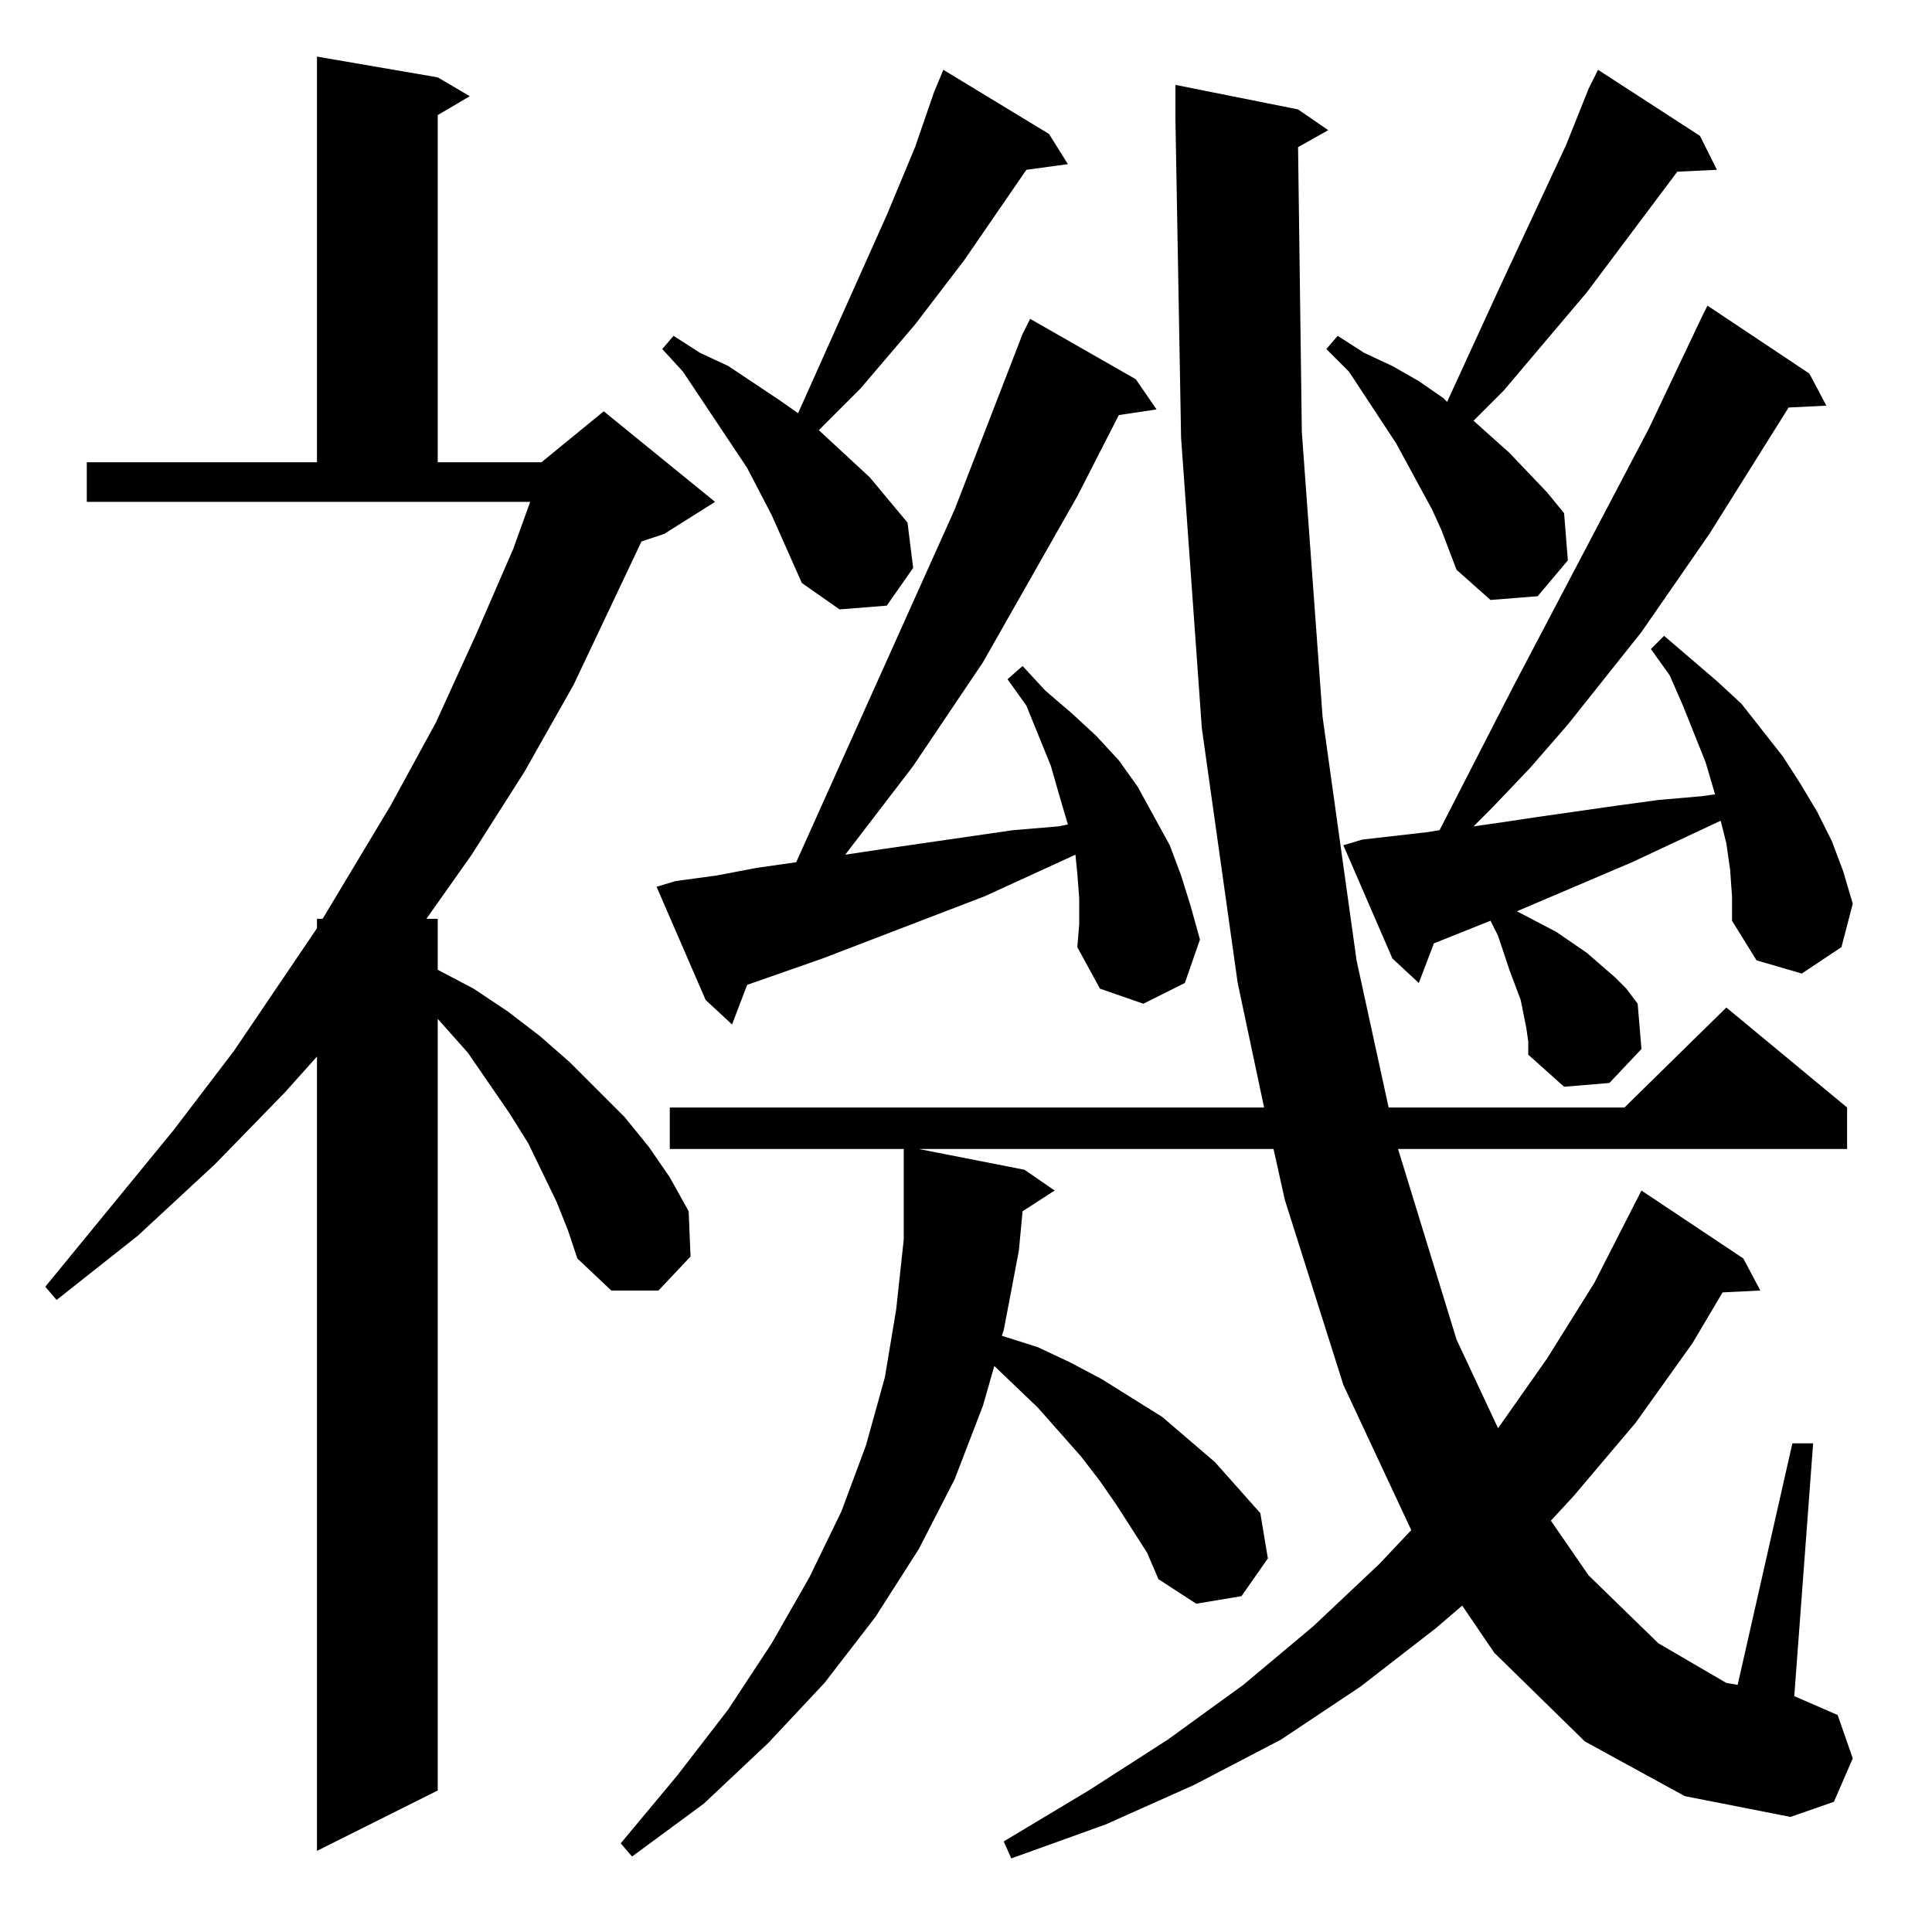 <?xml version="1.0" standalone="no"?>
<!DOCTYPE svg PUBLIC "-//W3C//DTD SVG 1.1//EN" "http://www.w3.org/Graphics/SVG/1.1/DTD/svg11.dtd" >
<svg xmlns="http://www.w3.org/2000/svg" xmlns:xlink="http://www.w3.org/1999/xlink" version="1.1" viewBox="0 -144 1024 1024">
  <g transform="matrix(1 0 0 -1 0 880)">
   <path fill="currentColor"
d="M840 101l-48 47l-17 25l-14 -12l-40 -31l-42 -28l-46 -24l-47 -21l-50 -18l-4 9l45 27l42 27l40 29l37 31l35 33l17 18l-36 77l-31 98l-6 27h-188l56 -11l16 -11l-17 -11l-2 -21l-8 -42l-1 -3l19 -6l17 -8l17 -9l32 -20l28 -24l24 -27l4 -24l-14 -20l-24 -4l-20 13l-6 14
l-16 25l-9 13l-10 13l-23 26l-23 22l-6 -21l-15 -39l-19 -37l-23 -36l-27 -35l-30 -32l-34 -32l-38 -28l-6 7l30 36l27 35l23 35l20 35l17 35l13 35l10 36l6 36l4 37v48h-124v22h315l-14 66l-19 135l-11 154l-3 169v18l65 -13l16 -11l-16 -9l2 -151l11 -151l18 -129l17 -78
h125l54 53l64 -53v-22h-238l31 -101l22 -47l26 37l25 40l25 49l54 -36l9 -17l-20 -1l-16 -27l-30 -42l-33 -39l-12 -13l20 -29l37 -36l36 -21l6 -1l29 128h11l-10 -134l23 -10l8 -23l-10 -23l-23 -8l-56 11zM295 387l-15 31l-10 16l-22 32l-16 18v-409l-64 -32v421l-17 -19
l-37 -38l-41 -38l-43 -34l-6 7l68 83l32 42l44 65v5h3l36 60l24 44l21 46l20 46l9 25h-235v21h122v215l64 -11l17 -10l-17 -10v-184h55l33 27l59 -48l-27 -17l-12 -4l-36 -76l-26 -46l-28 -44l-24 -34h6v-27l19 -10l18 -12l17 -13l16 -14l29 -29l13 -16l11 -16l10 -18l1 -24
l-17 -18h-25l-18 17l-5 15zM917 563l-2 14l-3 12l-47 -22l-61 -26l21 -11l16 -11l15 -13l6 -6l6 -8l2 -24l-17 -18l-24 -2l-19 17v7l-1 7l-3 15l-6 16l-6 18l-4 8l-30 -12l-8 -21l-14 13l-26 60l10 3l35 4l6 1l39 76l72 137l28 59l3 6l54 -36l9 -17l-20 -1l-42 -67l-36 -52
l-39 -49l-20 -23l-20 -21l-10 -10l14 2l20 3l42 6l22 3l23 2l7 1l-5 17l-12 30l-7 16l-10 14l7 7l28 -24l13 -12l22 -28l9 -14l9 -15l8 -16l6 -16l5 -17l-6 -23l-21 -14l-24 7l-13 21v13zM572 548l-1 13l-1 10l-48 -22l-86 -33l-40 -14l-8 -21l-14 13l-26 60l10 3l22 3l21 4
l21 3l84 187l36 93l4 8l56 -32l11 -16l-20 -3l-22 -43l-50 -88l-37 -55l-36 -47l20 3l69 10l24 2l5 1l-5 17l-4 14l-13 32l-10 14l8 7l12 -13l14 -12l13 -12l12 -13l10 -14l17 -31l6 -16l5 -16l5 -18l-8 -23l-22 -11l-23 8l-12 22l1 12v14zM425 715l-16 36l-13 25l-8 12
l-26 39l-11 12l6 7l14 -9l15 -7l27 -18l10 -7l47 105l15 36l10 29l5 12l56 -34l10 -16l-22 -3l-33 -48l-26 -34l-29 -34l-22 -22l27 -25l20 -24l3 -24l-14 -20l-25 -2zM759 754l-19 35l-25 38l-12 12l6 7l14 -9l15 -7l14 -8l13 -9l2 -2l28 61l35 75l12 30l5 10l54 -35l9 -18
l-21 -1l-48 -64l-44 -52l-16 -16l19 -17l20 -21l9 -11l2 -25l-16 -19l-25 -2l-18 16l-8 21z" />
  </g>

</svg>
